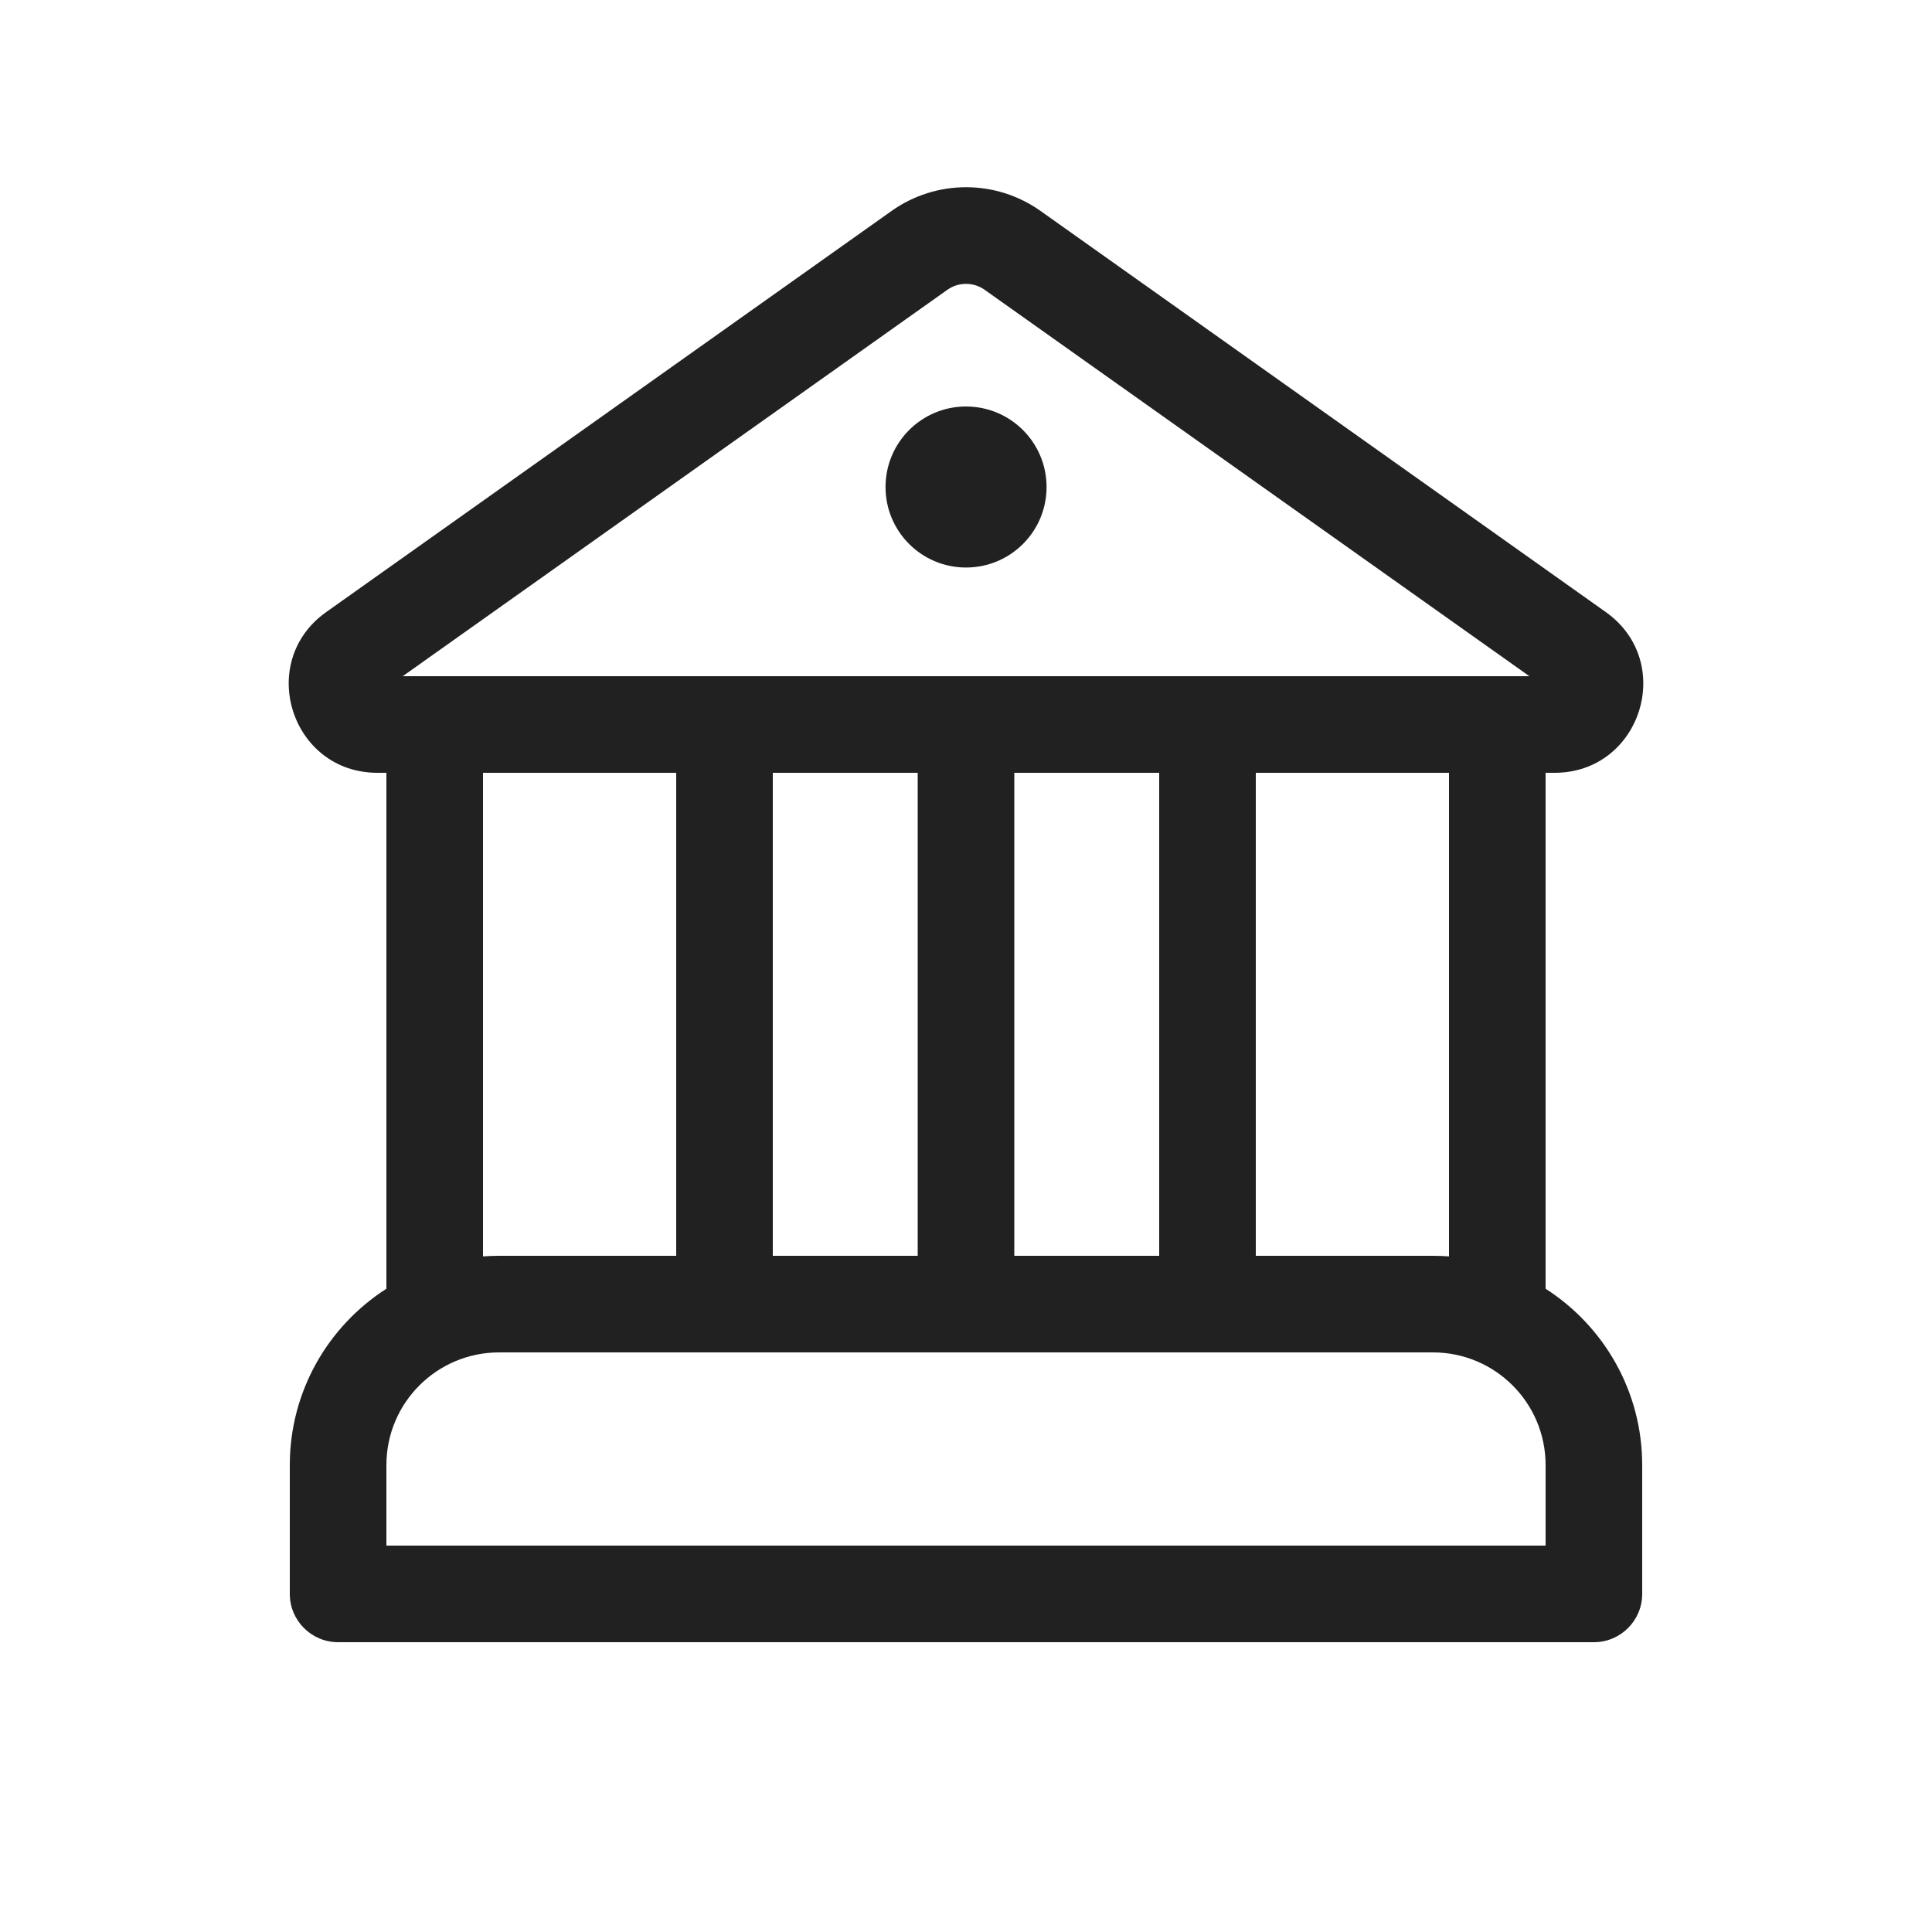 <svg width="20" height="20" viewBox="0 0 20 20" fill="none" xmlns="http://www.w3.org/2000/svg">
<path d="M10 5.875C10.461 5.875 10.834 5.502 10.834 5.042C10.834 4.581 10.461 4.208 10 4.208C9.54 4.208 9.167 4.581 9.167 5.042C9.167 5.502 9.54 5.875 10 5.875Z" fill="#212121"/>
<path d="M16 13.341V8H16.093C16.986 8 17.352 6.853 16.623 6.336L10.772 2.184C10.31 1.856 9.691 1.856 9.229 2.184L3.377 6.336C2.648 6.853 3.014 8 3.907 8H4V13.341C3.399 13.726 3 14.4 3 15.167V16.5C3 16.776 3.224 17 3.5 17H16.5C16.776 17 17 16.776 17 16.5V15.167C17 14.4 16.601 13.726 16 13.341ZM9.807 3C9.923 2.918 10.078 2.918 10.193 3L15.832 7H12.502L12.5 7L12.498 7H4.169L9.807 3ZM15 8V13.006C14.945 13.002 14.889 13 14.833 13H13L13 8H15ZM5 13.006V8H7L7 13H5.167C5.111 13 5.055 13.002 5 13.006ZM5.167 14H14.833C15.478 14 16 14.522 16 15.167V16H4V15.167C4 14.522 4.522 14 5.167 14ZM9.5 13H8L8 8H9.5L9.5 13ZM10.5 13L10.5 8H12L12 13H10.5Z" fill="#212121"/>
</svg>
